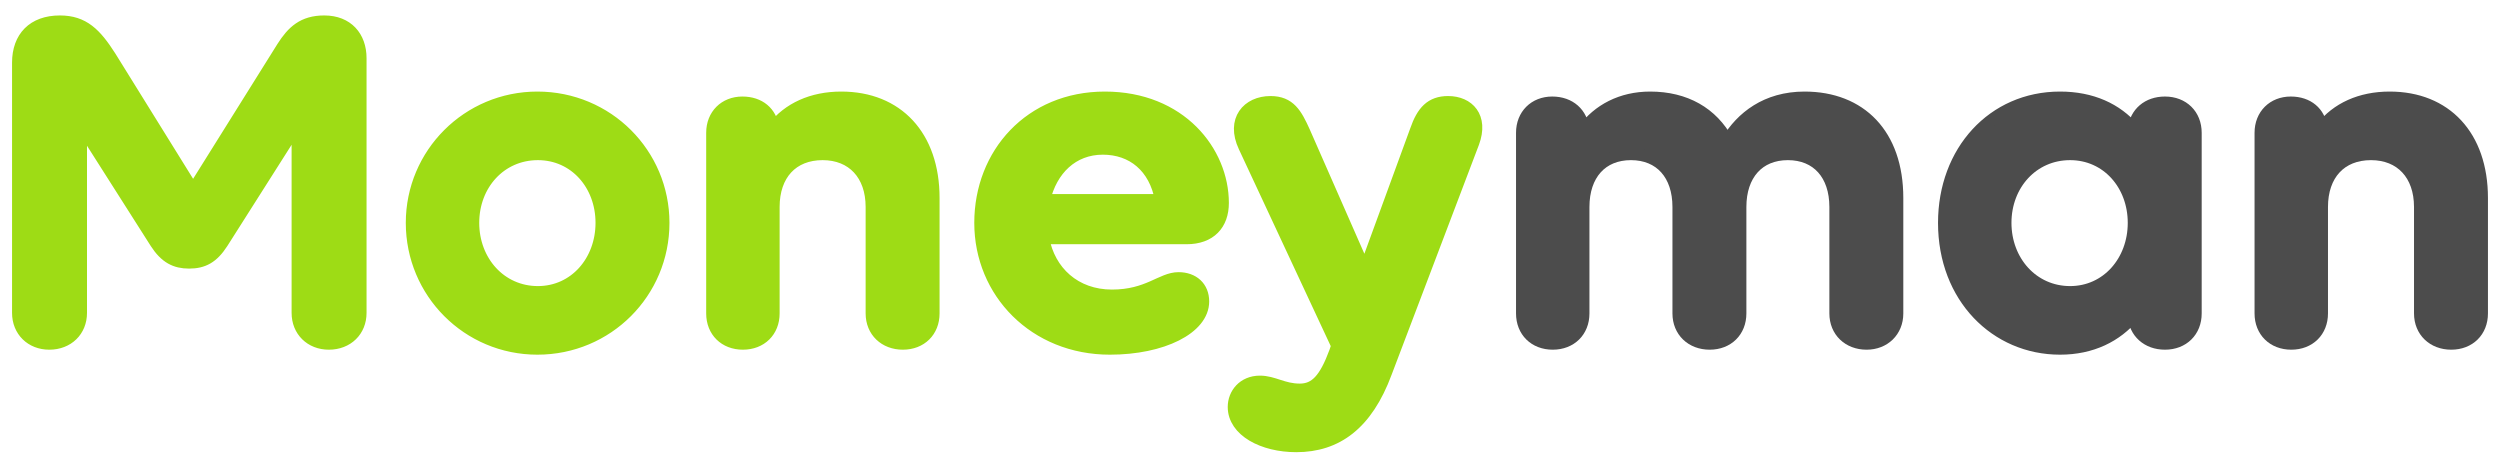 <svg width="139" height="26" viewBox="0 0 139 26" fill="none" xmlns="http://www.w3.org/2000/svg">
<path fill-rule="evenodd" clip-rule="evenodd" d="M18.03 1.189C19.321 1.189 20.05 2.046 20.05 3.236V17.398C20.05 18.394 19.321 19.113 18.283 19.113C17.273 19.113 16.543 18.394 16.543 17.398V6.915L12.363 13.498C11.83 14.328 11.297 14.604 10.511 14.604C9.754 14.604 9.192 14.328 8.659 13.498L4.507 6.97V17.398C4.507 18.394 3.778 19.113 2.739 19.113C1.729 19.113 1 18.394 1 17.398V3.485C1 2.074 1.842 1.189 3.329 1.189C4.647 1.189 5.321 1.88 6.134 3.153L10.736 10.566L15.701 2.627C16.263 1.742 16.852 1.189 18.03 1.189ZM22.892 12.391C22.892 8.547 26.006 5.421 29.878 5.421C33.778 5.421 36.892 8.547 36.892 12.391C36.892 16.264 33.778 19.39 29.878 19.39C26.006 19.39 22.892 16.264 22.892 12.391ZM33.441 12.391C33.441 10.261 31.954 8.574 29.906 8.574C27.83 8.574 26.315 10.261 26.315 12.391C26.315 14.521 27.83 16.236 29.906 16.236C31.954 16.236 33.441 14.521 33.441 12.391ZM46.776 5.421C49.89 5.421 51.91 7.551 51.91 11.008V17.426C51.91 18.422 51.209 19.113 50.199 19.113C49.189 19.113 48.459 18.422 48.459 17.426V11.506C48.459 9.708 47.393 8.574 45.738 8.574C44.055 8.574 43.017 9.708 43.017 11.506V17.426C43.017 18.422 42.315 19.113 41.305 19.113C40.295 19.113 39.594 18.422 39.594 17.426V7.385C39.594 6.389 40.295 5.697 41.277 5.697C42.231 5.697 42.876 6.251 42.989 7.108C43.83 6.029 45.149 5.421 46.776 5.421ZM67.995 11.285C67.995 12.474 67.293 13.249 65.975 13.249H58.007C58.343 15.102 59.774 16.43 61.822 16.43C63.843 16.43 64.572 15.462 65.526 15.462C66.34 15.462 66.901 15.96 66.901 16.762C66.901 18.256 64.628 19.39 61.71 19.39C57.53 19.39 54.5 16.264 54.5 12.391C54.5 8.547 57.277 5.421 61.43 5.421C65.638 5.421 67.995 8.436 67.995 11.285ZM61.318 8.27C59.634 8.27 58.456 9.432 58.063 11.119H64.544C64.207 9.266 62.945 8.27 61.318 8.27ZM80.516 5.67C81.638 5.67 82.452 6.5 81.919 7.938L77.065 20.717C75.999 23.594 74.316 24.811 72.071 24.811C70.22 24.811 68.592 23.954 68.592 22.626C68.592 21.907 69.125 21.215 70.051 21.215C70.809 21.215 71.342 21.658 72.268 21.658C73.137 21.658 73.671 21.077 74.232 19.556L74.344 19.224L69.181 8.159C68.48 6.666 69.378 5.67 70.64 5.67C71.707 5.67 72.071 6.334 72.52 7.329L75.887 14.992L78.721 7.246C79.085 6.195 79.562 5.67 80.516 5.67Z" fill="#9EDC15" stroke="#9EDC15" stroke-width="0.66"/>
<path fill-rule="evenodd" clip-rule="evenodd" d="M100.332 5.421C103.446 5.421 105.494 7.468 105.494 11.008V17.426C105.494 18.422 104.765 19.113 103.783 19.113C102.773 19.113 102.043 18.422 102.043 17.426V11.506C102.043 9.708 101.033 8.574 99.406 8.574C97.779 8.574 96.769 9.708 96.769 11.506V17.426C96.769 18.422 96.067 19.113 95.058 19.113C94.047 19.113 93.318 18.422 93.318 17.426V11.506C93.318 9.708 92.308 8.574 90.681 8.574C89.053 8.574 88.043 9.708 88.043 11.506V17.426C88.043 18.422 87.342 19.113 86.332 19.113C85.322 19.113 84.621 18.422 84.621 17.426V7.385C84.621 6.389 85.322 5.697 86.304 5.697C87.286 5.697 87.959 6.306 88.043 7.219C88.857 6.112 90.148 5.421 91.747 5.421C93.711 5.421 95.198 6.278 96.04 7.827C96.825 6.527 98.2 5.421 100.332 5.421Z" fill="#4C4C4C" stroke="#4C4C4C" stroke-width="0.66"/>
<path fill-rule="evenodd" clip-rule="evenodd" d="M120.372 5.697C121.382 5.697 122.084 6.389 122.084 7.385V17.426C122.084 18.422 121.382 19.113 120.372 19.113C119.391 19.113 118.689 18.477 118.633 17.564C117.679 18.698 116.304 19.39 114.537 19.39C110.974 19.39 108.084 16.541 108.084 12.391C108.084 8.408 110.805 5.421 114.537 5.421C116.304 5.421 117.679 6.057 118.633 7.163C118.745 6.278 119.419 5.697 120.372 5.697ZM115.098 16.236C117.146 16.236 118.633 14.521 118.633 12.391C118.633 10.261 117.146 8.574 115.098 8.574C113.022 8.574 111.507 10.261 111.507 12.391C111.507 14.521 113.022 16.236 115.098 16.236Z" fill="#4C4C4C" stroke="#4C4C4C" stroke-width="0.66"/>
<path fill-rule="evenodd" clip-rule="evenodd" d="M132.866 5.421C135.98 5.421 138 7.551 138 11.008V17.426C138 18.422 137.299 19.113 136.289 19.113C135.279 19.113 134.549 18.422 134.549 17.426V11.506C134.549 9.708 133.483 8.574 131.828 8.574C130.144 8.574 129.106 9.708 129.106 11.506V17.426C129.106 18.422 128.405 19.113 127.395 19.113C126.385 19.113 125.683 18.422 125.683 17.426V7.385C125.683 6.389 126.385 5.697 127.367 5.697C128.321 5.697 128.966 6.251 129.078 7.108C129.92 6.029 131.238 5.421 132.866 5.421Z" fill="#4C4C4C" stroke="#4C4C4C" stroke-width="0.66"/>
</svg>
